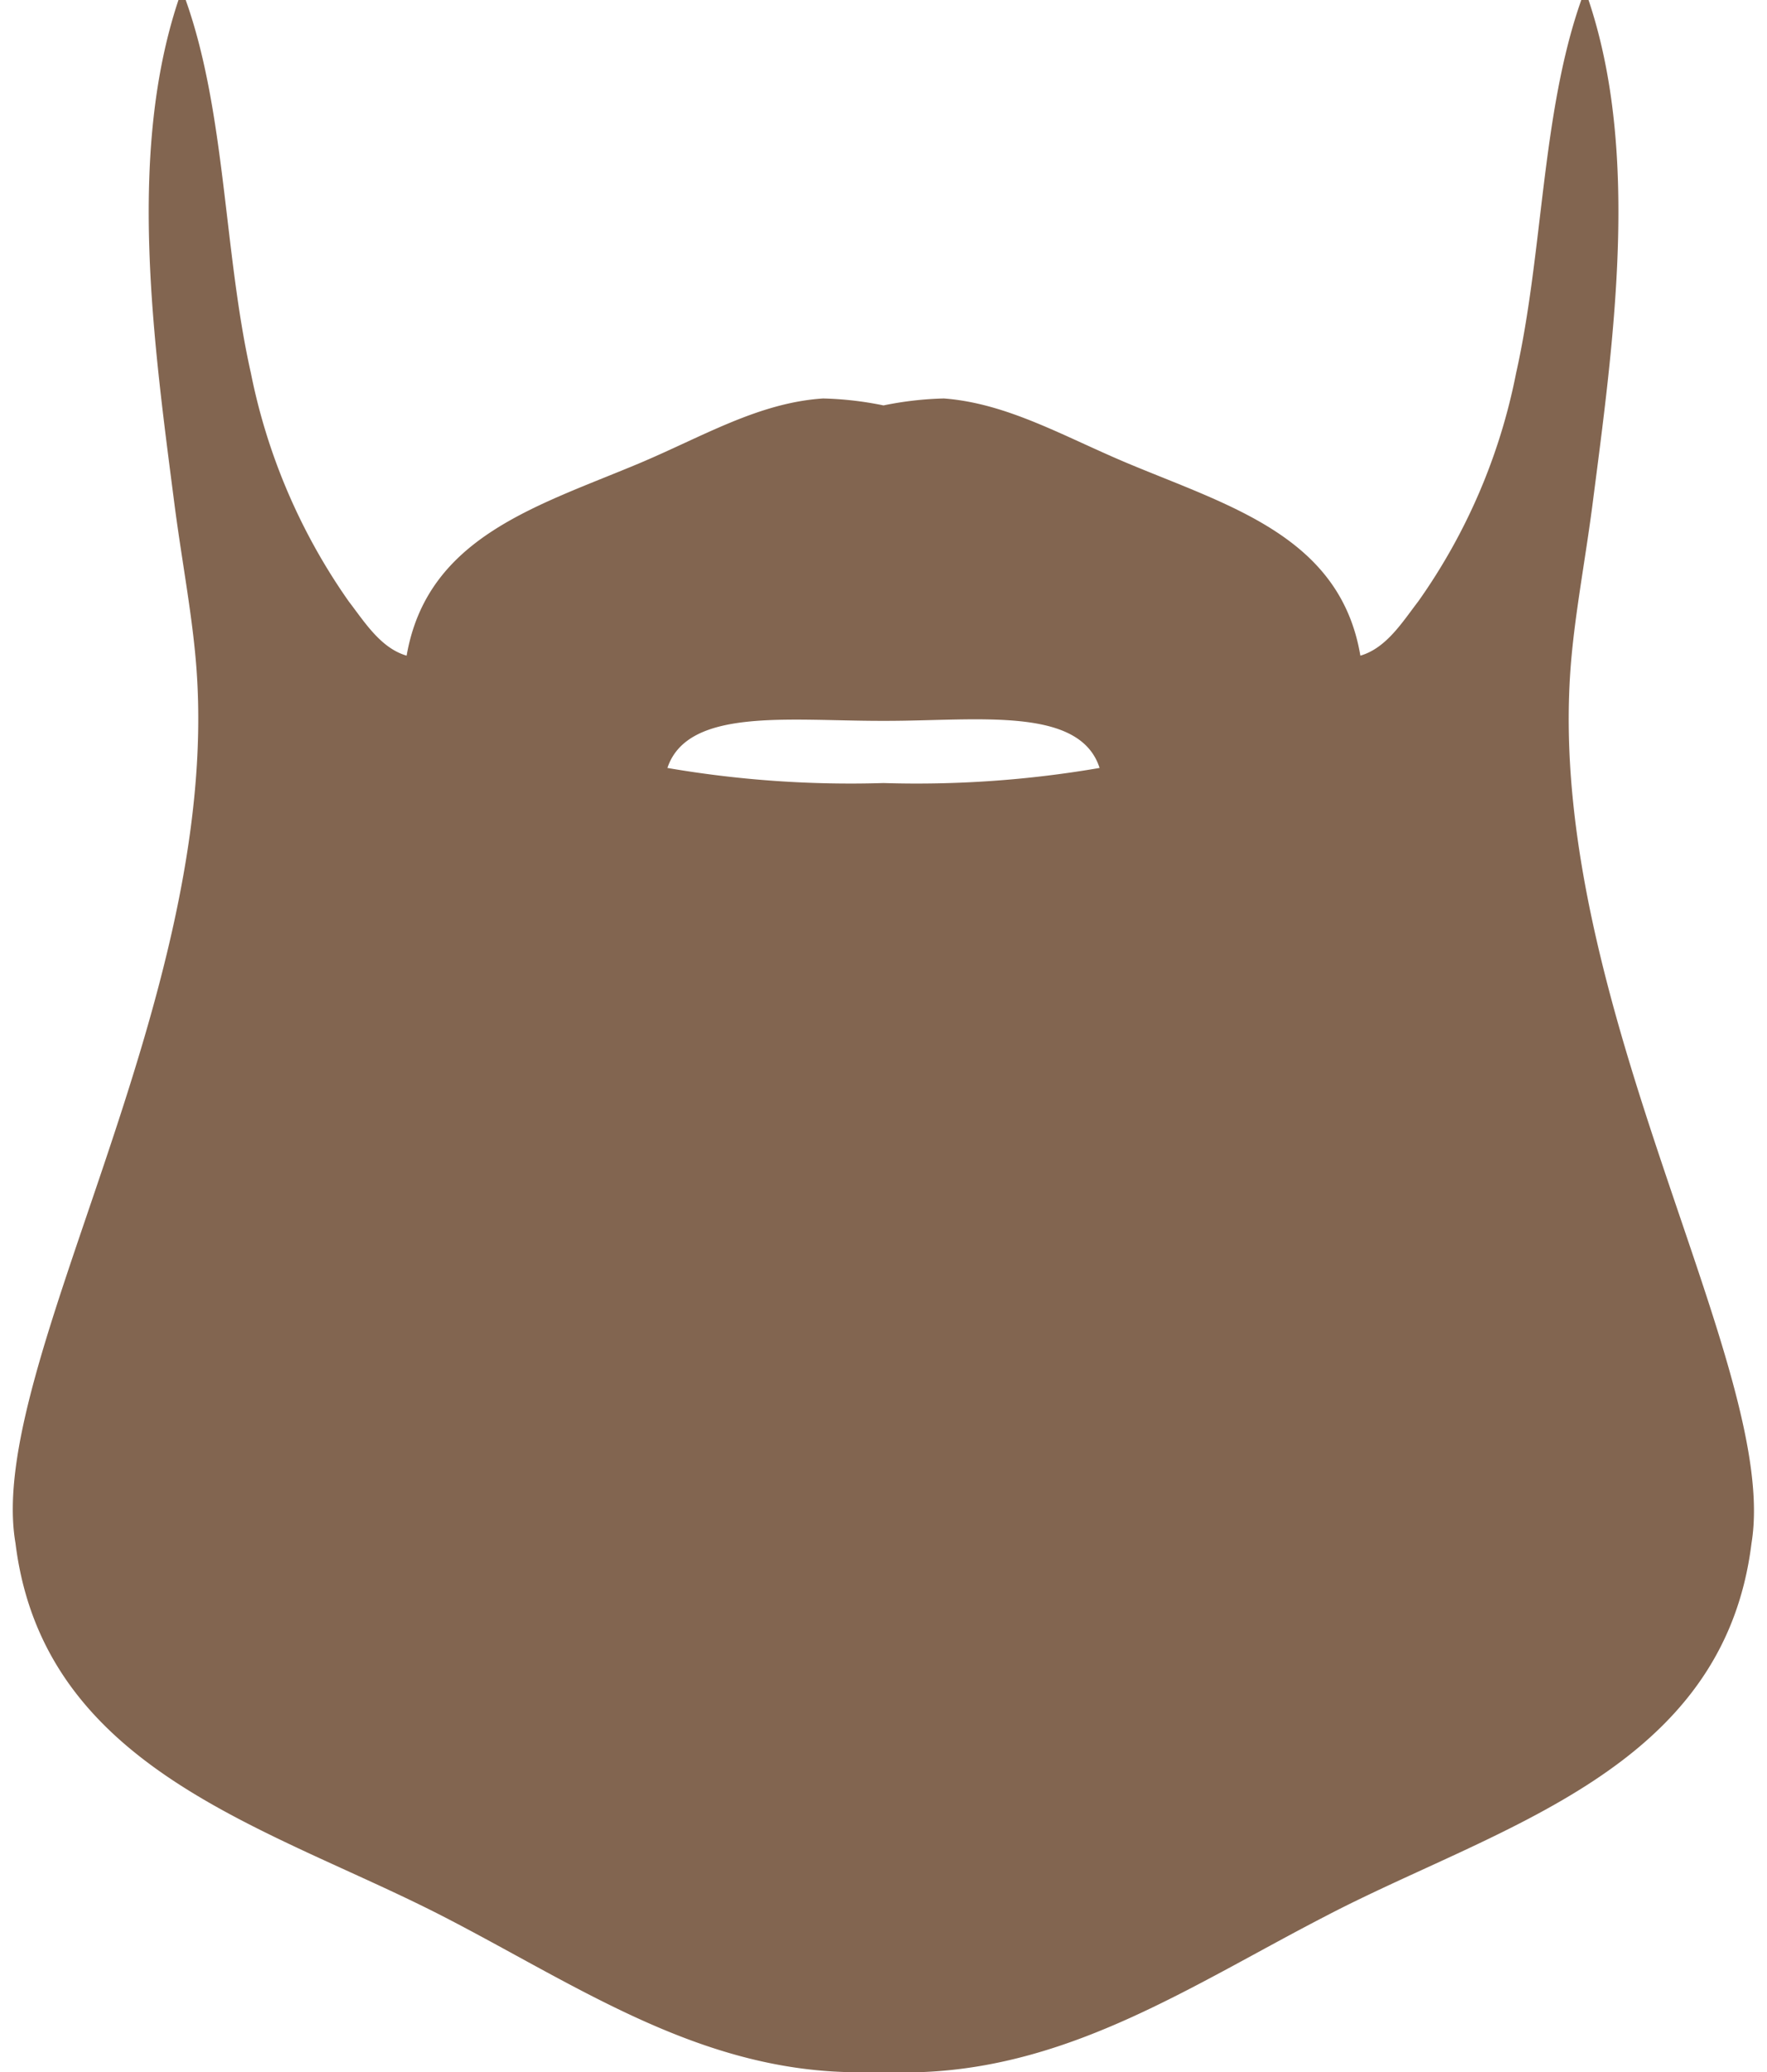 <svg xmlns="http://www.w3.org/2000/svg" viewBox="0 0 57.68 68.64" width="58" height="68"><path fill="#826550" d="M51.6 22.2c.12-1.7.47-3.51.72-5.4.7-5.43 1.6-11.67-.12-16.8h-.24c-1.32 3.74-1.26 8.35-2.16 12.36a19.62 19.62 0 01-3.24 7.56c-.53.69-1.06 1.55-1.92 1.8-.66-3.92-4.28-4.94-7.68-6.36-2.13-.89-4-2-6.12-2.16a11.27 11.27 0 00-2 .23 11.27 11.27 0 00-2-.23c-2.15.14-4 1.27-6.12 2.16-3.39 1.42-7 2.44-7.68 6.36-.86-.25-1.39-1.11-1.92-1.8a19.93 19.93 0 01-3.24-7.56c-.9-4-.83-8.62-2.16-12.36h-.24c-1.71 5.13-.82 11.37-.12 16.8.25 1.89.6 3.7.72 5.4.79 11-7 23.12-6 28.92.93 7.53 8.4 9.4 14.16 12.36 4.35 2.24 8.31 5 13.32 5.16h2.6c5-.21 9-2.93 13.32-5.16 5.68-2.97 13.19-4.8 14.12-12.36.95-5.8-6.79-17.87-6-28.92zm-22.76 3.74a35.83 35.83 0 01-7.16-.5c.67-2 4-1.56 7.08-1.56h.16c3.05 0 6.42-.49 7.08 1.56a35.78 35.78 0 01-7.16.5z"/></svg>